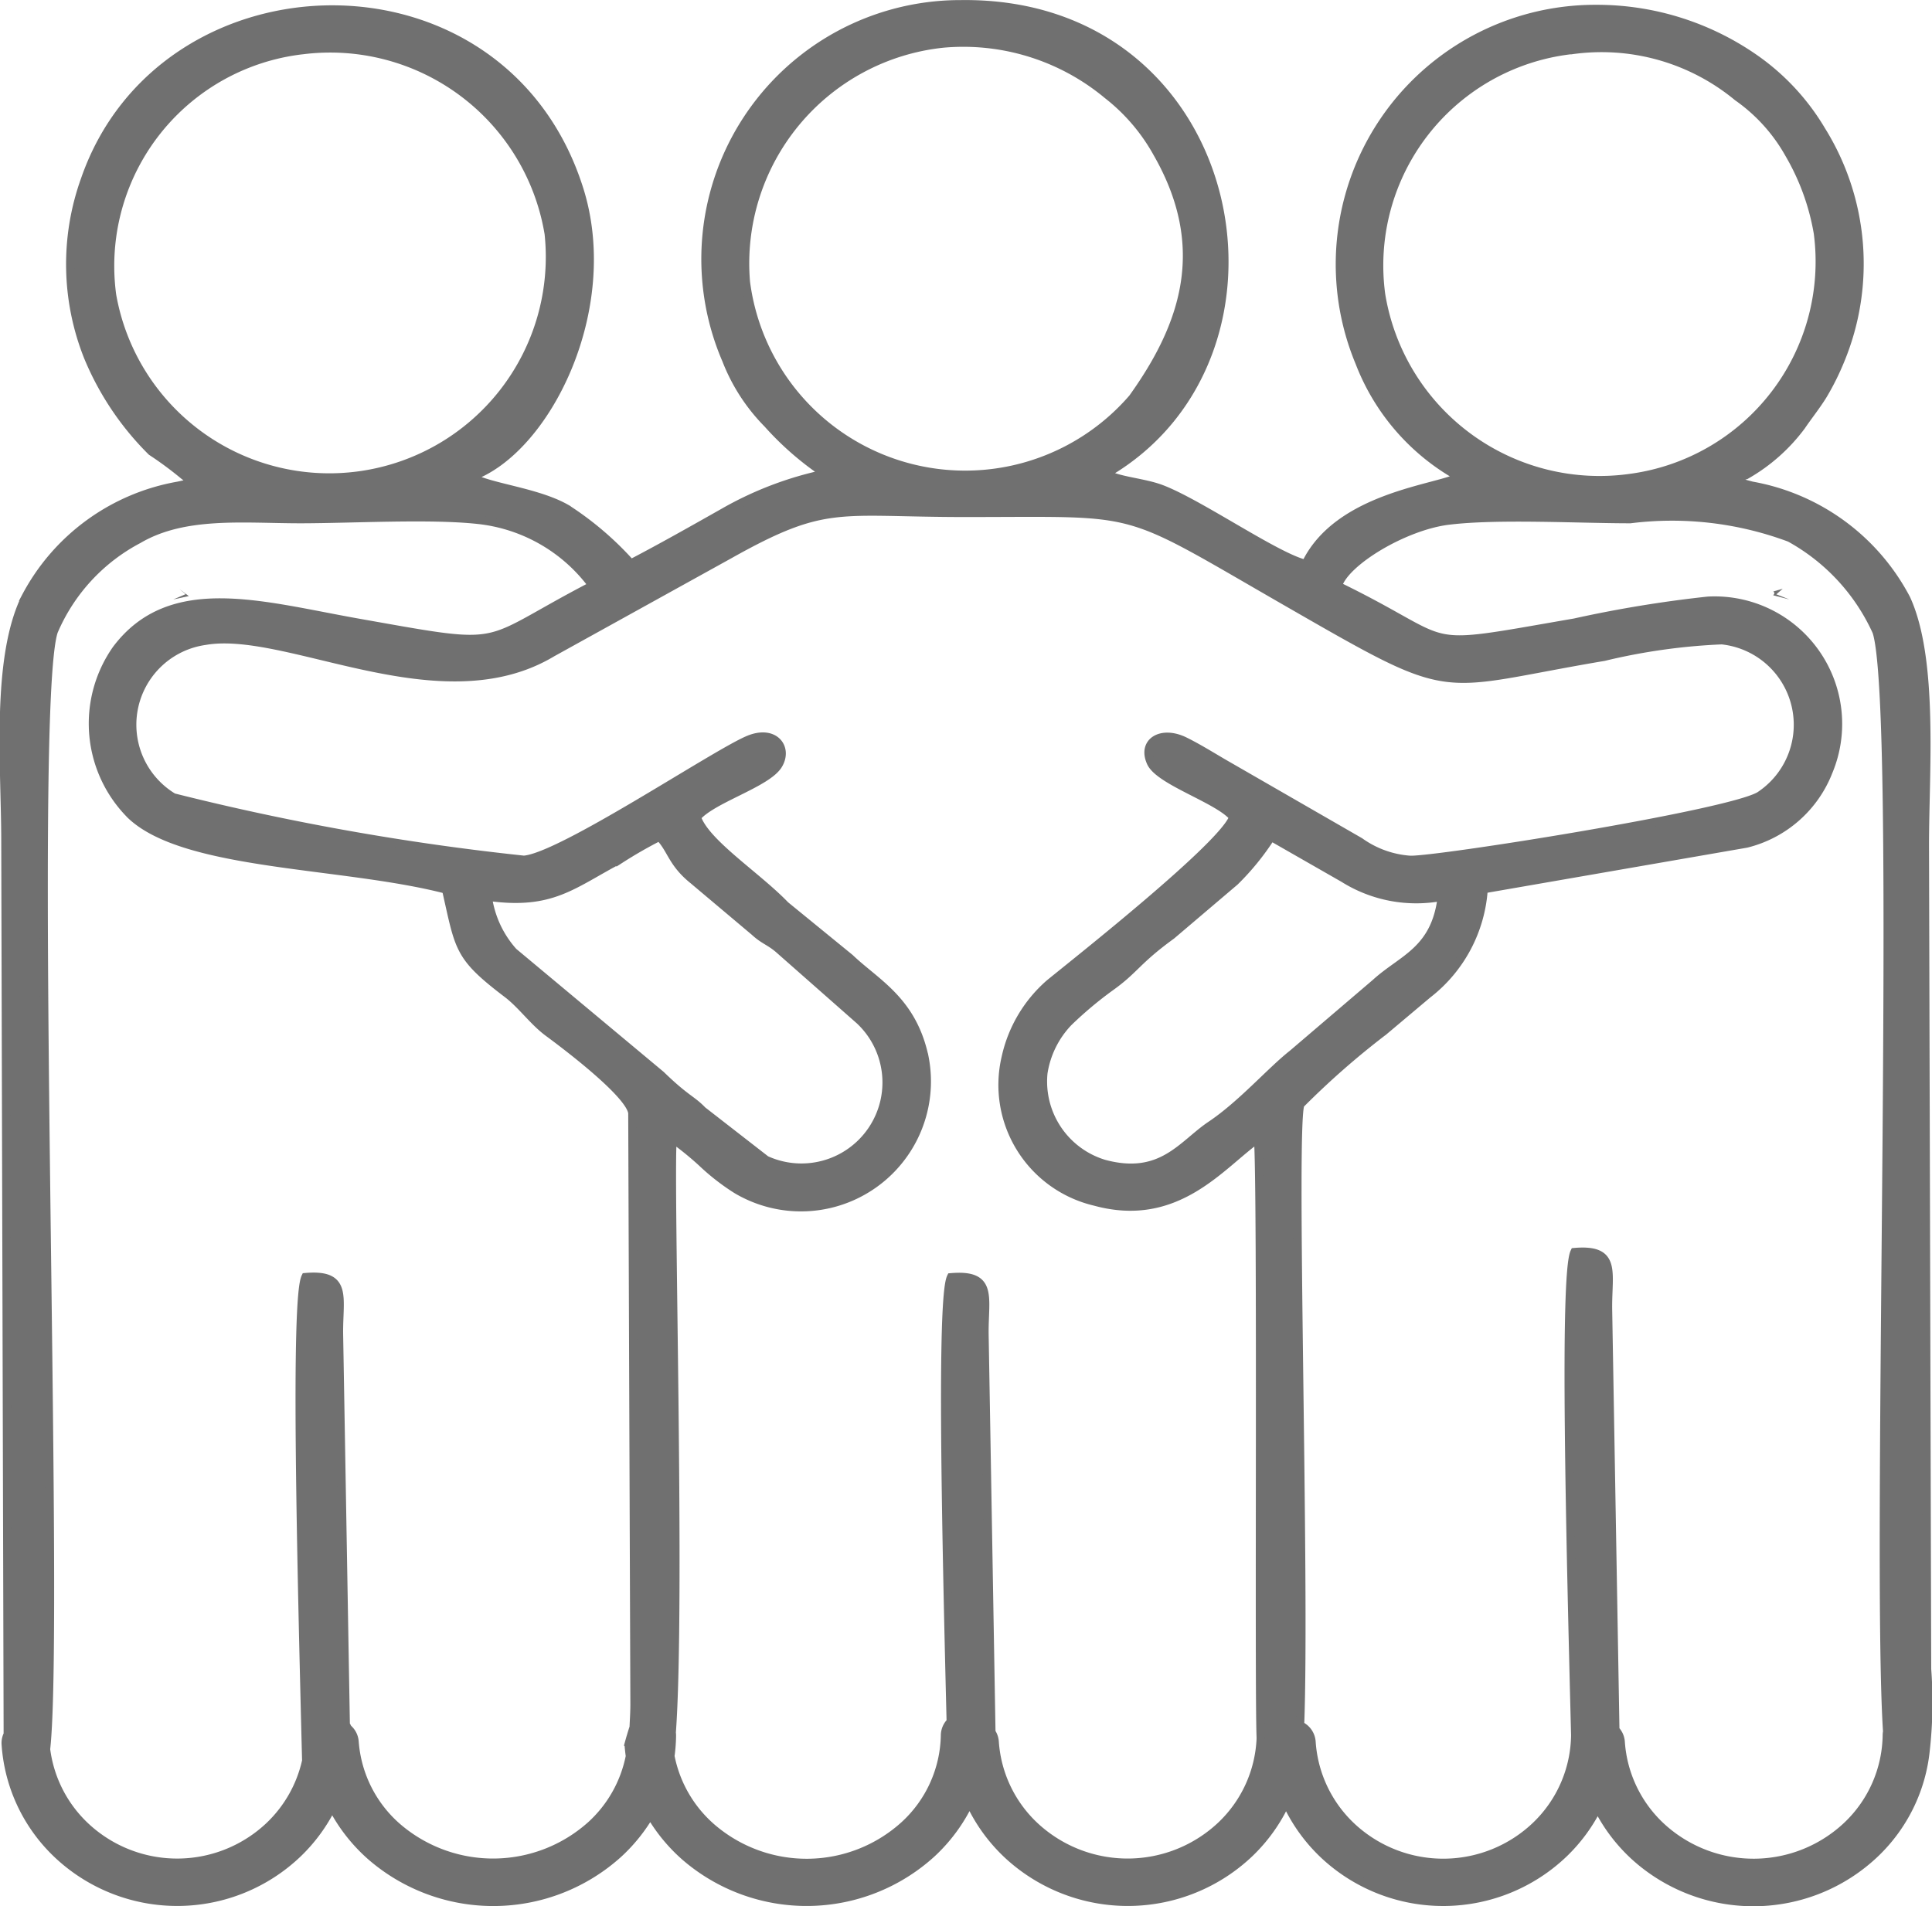 <svg xmlns="http://www.w3.org/2000/svg" width="46.592" height="45.977" viewBox="0 0 46.592 45.977">
  <g id="Layer_x0020_1" transform="translate(-0.127 -0.941)">
    <path id="Path_1509" data-name="Path 1509" d="M30.558,20.123l1.747,1a3.294,3.294,0,0,0,2.37.447c-.155,1.305-.955,1.491-1.6,2.082l-2,1.708c-.529.416-1.228,1.223-1.972,1.721-.688.461-1.181,1.305-2.57.932a2.074,2.074,0,0,1-1.467-2.191,2.266,2.266,0,0,1,.606-1.228,9.259,9.259,0,0,1,1.006-.845c.6-.427.627-.632,1.478-1.25l1.529-1.3a6.173,6.173,0,0,0,.875-1.079Zm.7,21.436a.472.472,0,0,1,.275.4,3.082,3.082,0,0,0,1,2.073,3.235,3.235,0,0,0,4.414-.057,3.075,3.075,0,0,0,.945-2.177c-.119-4.709-.277-11.118-.017-11.657,1.029-.089.8.477.808,1.362l.176,10.163a.466.466,0,0,1,.13.294,3.07,3.07,0,0,0,1.007,2.071,3.286,3.286,0,0,0,4.456-.056,3.064,3.064,0,0,0,.954-2.178.465.465,0,0,1,.009-.088c-.287-4.411.34-24.7-.255-26.533a4.882,4.882,0,0,0-2.094-2.265,8.119,8.119,0,0,0-3.846-.45c-1.268,0-3.191-.11-4.383.035-1.071.131-2.508,1-2.67,1.577,3.016,1.467,1.765,1.565,5.713.883a29.614,29.614,0,0,1,3.21-.527A2.976,2.976,0,0,1,44,18.547a2.863,2.863,0,0,1-1.979,1.74l-6.338,1.1a3.494,3.494,0,0,1-1.349,2.534l-1.06.892a19.621,19.621,0,0,0-2.01,1.763c-.212.464.126,11.489-.008,14.985Zm7.179,1.971a4.072,4.072,0,0,1-.816,1.113,4.206,4.206,0,0,1-5.749.072,4.063,4.063,0,0,1-.953-1.313,4.061,4.061,0,0,1-.883,1.24,4.258,4.258,0,0,1-5.788.074,4.067,4.067,0,0,1-.962-1.315,4.064,4.064,0,0,1-.915,1.247,4.479,4.479,0,0,1-5.946.074,4.107,4.107,0,0,1-.84-1.022,4.1,4.1,0,0,1-.763.95,4.5,4.5,0,0,1-5.963.072,4.1,4.1,0,0,1-.945-1.207,4.071,4.071,0,0,1-.823,1.127,4.206,4.206,0,0,1-5.749.072,4.015,4.015,0,0,1-1.3-2.7.461.461,0,0,1,.049-.239q0-.062,0-.13L.034,20.228c0-1.767-.249-4.405.491-5.893A5.162,5.162,0,0,1,4.2,11.655l.365-.079-.225-.168a8.73,8.73,0,0,0-.782-.579,6.969,6.969,0,0,1-1.526-2.27A6.031,6.031,0,0,1,1.954,4.27c1.871-5.4,10.071-5.62,11.919.231.91,2.881-.787,6.291-2.607,6.941.449.259,1.593.359,2.3.765a7.615,7.615,0,0,1,1.551,1.324c.706-.367,1.525-.83,2.237-1.233a8.416,8.416,0,0,1,2.449-.933,7.309,7.309,0,0,1-1.389-1.208,4.509,4.509,0,0,1-.995-1.537A6.147,6.147,0,0,1,23.082.04c6.778-.084,8.429,8.476,3.494,11.326.311.175.918.207,1.34.369.924.353,2.781,1.648,3.476,1.807.788-1.641,3.209-1.817,3.7-2.1a5.345,5.345,0,0,1-2.4-2.755A6.16,6.16,0,0,1,38.428.154,6.65,6.65,0,0,1,42.3,1.406a5.585,5.585,0,0,1,1.533,1.683,6.085,6.085,0,0,1,.456,5.532,6.266,6.266,0,0,1-.42.845c-.151.248-.365.516-.521.747A4.332,4.332,0,0,1,42.007,11.4c-.4.115-.11.025-.225.155l.376.1a5.244,5.244,0,0,1,3.718,2.728c.674,1.472.448,4.171.448,5.94L46.377,40.2a10.469,10.469,0,0,1-.034,1.955,4,4,0,0,1-1.221,2.494,4.258,4.258,0,0,1-5.788.074,4.074,4.074,0,0,1-.9-1.187ZM23.806,41.715a.463.463,0,0,1,.086.241A3.07,3.07,0,0,0,24.9,44.027a3.286,3.286,0,0,0,4.456-.056,3.067,3.067,0,0,0,.951-2.083c0-.016,0-.032,0-.049-.05-1.25.028-13.127-.063-14.436-.886.623-1.946,2.065-3.933,1.521a2.892,2.892,0,0,1-2.152-3.482,3.307,3.307,0,0,1,1.054-1.778c.694-.566,4.212-3.342,4.432-4.015-.356-.433-1.781-.867-1.985-1.317-.229-.5.252-.793.819-.512.366.181.75.427,1.065.605L32.7,20.243a2.357,2.357,0,0,0,1.206.436c.584.03,7.646-1.087,8.429-1.543a2.05,2.05,0,0,0-.908-3.754,14.726,14.726,0,0,0-2.844.4c-4.152.7-3.48,1.075-7.642-1.319-4.09-2.352-3.388-2.153-7.762-2.153-3.087,0-3.347-.306-5.688,1.008L13.22,15.682c-2.7,1.621-6.381-.631-8.368-.286a2.044,2.044,0,0,0-.767,3.777,60.9,60.9,0,0,0,8.453,1.505c.905-.068,4.589-2.547,5.413-2.894.634-.267.976.2.717.613-.278.441-1.592.814-1.96,1.254.207.623,1.448,1.412,2.135,2.127L20.4,23.049c.637.608,1.511,1.024,1.8,2.4a3.035,3.035,0,0,1-4.538,3.18,5.372,5.372,0,0,1-.826-.643,7.454,7.454,0,0,0-.712-.578c-.085,1.053.207,11.238-.021,14.326a.463.463,0,0,1,.005.075,3.885,3.885,0,0,1-.037.49,3.055,3.055,0,0,0,1,1.728,3.506,3.506,0,0,0,4.637-.056,3.013,3.013,0,0,0,.985-2.173.464.464,0,0,1,.139-.326c-.114-4.58-.237-10.22.006-10.723,1.029-.089.8.477.808,1.362l.166,9.609Zm-8.743.3a8.807,8.807,0,0,1,.122-.409c.007-.163.02-.346.021-.546l-.052-14.276c-.063-.461-1.568-1.6-2.013-1.929-.368-.267-.648-.674-1-.943-1.2-.912-1.152-1.08-1.479-2.517-2.479-.643-6.29-.55-7.6-1.794a3.119,3.119,0,0,1-.352-4c1.312-1.748,3.513-1.052,5.852-.638,3.695.655,2.817.56,5.632-.9a3.951,3.951,0,0,0-2.768-1.586c-1.165-.126-3.041-.016-4.282-.016-1.361,0-2.79-.165-3.9.487A4.5,4.5,0,0,0,1.2,15.166C.591,17,1.365,39.045,1.014,42.133A3.086,3.086,0,0,0,2,44.029a3.235,3.235,0,0,0,4.414-.057,3.091,3.091,0,0,0,.875-1.56c-.119-4.71-.277-11.128-.018-11.667,1.029-.089.8.477.808,1.362l.163,9.434a.465.465,0,0,1,.045.086.467.467,0,0,1,.168.327,3.025,3.025,0,0,0,1.042,2.067,3.536,3.536,0,0,0,4.662-.057,3.045,3.045,0,0,0,.936-1.664q-.02-.14-.03-.283ZM11.668,21.568c1.552.221,2.041-.3,3.2-.907a10.623,10.623,0,0,1,.938-.538c.293.3.3.627.813,1.041L18.1,22.411c.223.206.349.223.572.409l1.965,1.732a2.054,2.054,0,0,1-2.261,3.365l-1.532-1.191c-.26-.271-.4-.273-1-.856L12.285,22.9a2.5,2.5,0,0,1-.617-1.332ZM22.637.99a5.43,5.43,0,0,1,3.975,1.236,4.615,4.615,0,0,1,1.206,1.416c1.3,2.276.65,4.156-.6,5.9a5.333,5.333,0,0,1-9.326-2.8A5.332,5.332,0,0,1,22.637.99Zm15.154.159a5.145,5.145,0,0,1,4.017,1.128,4.16,4.16,0,0,1,1.244,1.378,5.664,5.664,0,0,1,.692,1.905,5.266,5.266,0,0,1-4.512,5.906,5.336,5.336,0,0,1-6.021-4.42,5.231,5.231,0,0,1,4.579-5.9Zm-30.6,0a5.341,5.341,0,0,1,5.946,4.428A5.32,5.32,0,0,1,2.607,7.058a5.24,5.24,0,0,1,4.588-5.91Z" transform="translate(0.223 1.003)" fill="#707070" stroke="#707070" stroke-width="0.2" fill-rule="evenodd"/>
    <path id="Path_1510" data-name="Path 1510" d="M8519.068,3063.478l-.312-.124.154-.134c-.412.117-.113.025-.23.158Z" transform="translate(-8475.791 -3048.077)" fill="#707070" fill-rule="evenodd"/>
    <path id="Path_1511" data-name="Path 1511" d="M856.24,3064.214l.375-.081-.231-.173.154.127Z" transform="translate(-851.935 -3048.813)" fill="#707070" fill-rule="evenodd"/>
  </g>
</svg>
